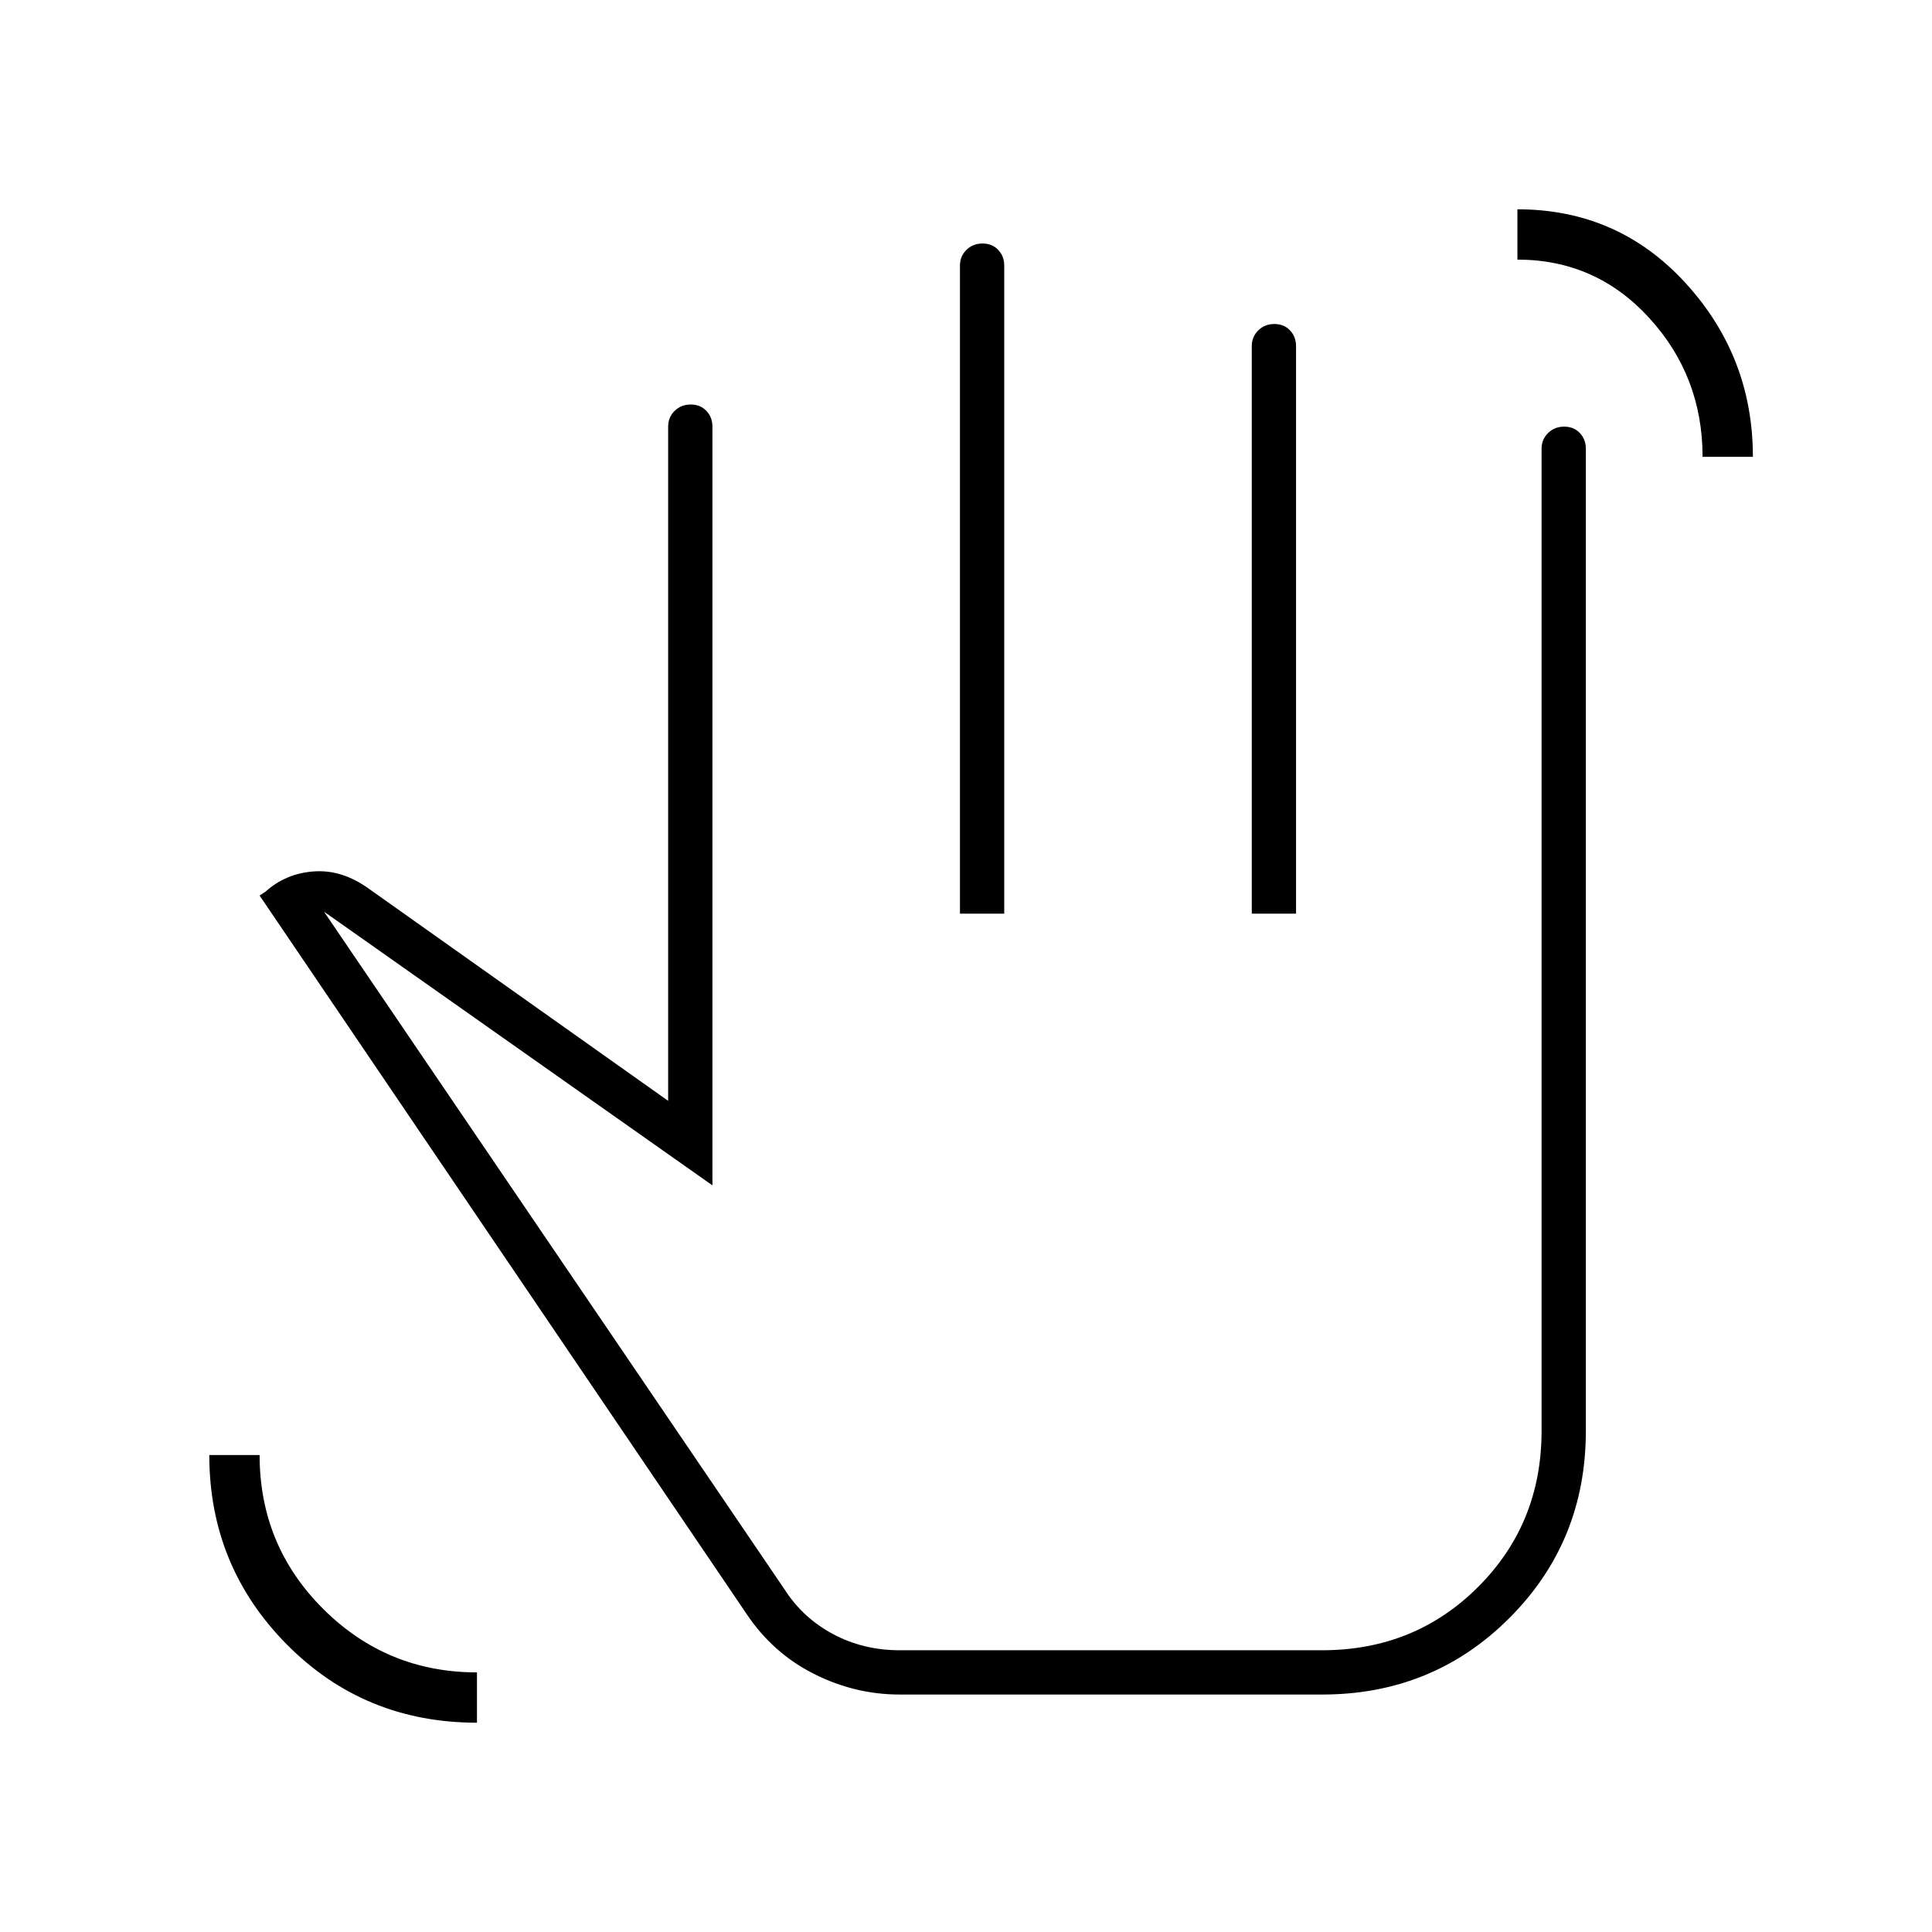 <svg xmlns="http://www.w3.org/2000/svg" width="48" height="48" viewBox="0 -960 960 960"><path d="M846-733q0-40-26.5-69T754-831v-25q50 0 83.5 36.6T871-733h-25ZM237-104q-56 0-94.5-38.9Q104-181.81 104-237h25q0 45 31.63 76.5T237-129v25Zm210-14q-22.23 0-42.6-10.28T371-158L129-515l3-2q10-9 24-10t27.31 8.62L332-413v-335q0-4.67 3.23-7.84 3.23-3.16 8-3.16t7.77 3.16q3 3.17 3 7.84v377L161-507l229 337q9 14 24 22t33 8h210q46 0 77.5-31.5T766-249v-488q0-4.67 3.23-7.84 3.23-3.16 8-3.16t7.77 3.16q3 3.17 3 7.84v488q0 55-38 93t-93 38H447Zm30-388v-322q0-4.67 3.23-7.84 3.23-3.16 8-3.16t7.77 3.16q3 3.17 3 7.84v322h-22Zm145 0v-282q0-4.67 3.23-7.84 3.23-3.16 8-3.16t7.77 3.16q3 3.17 3 7.84v282h-22ZM464-323Z"/></svg>